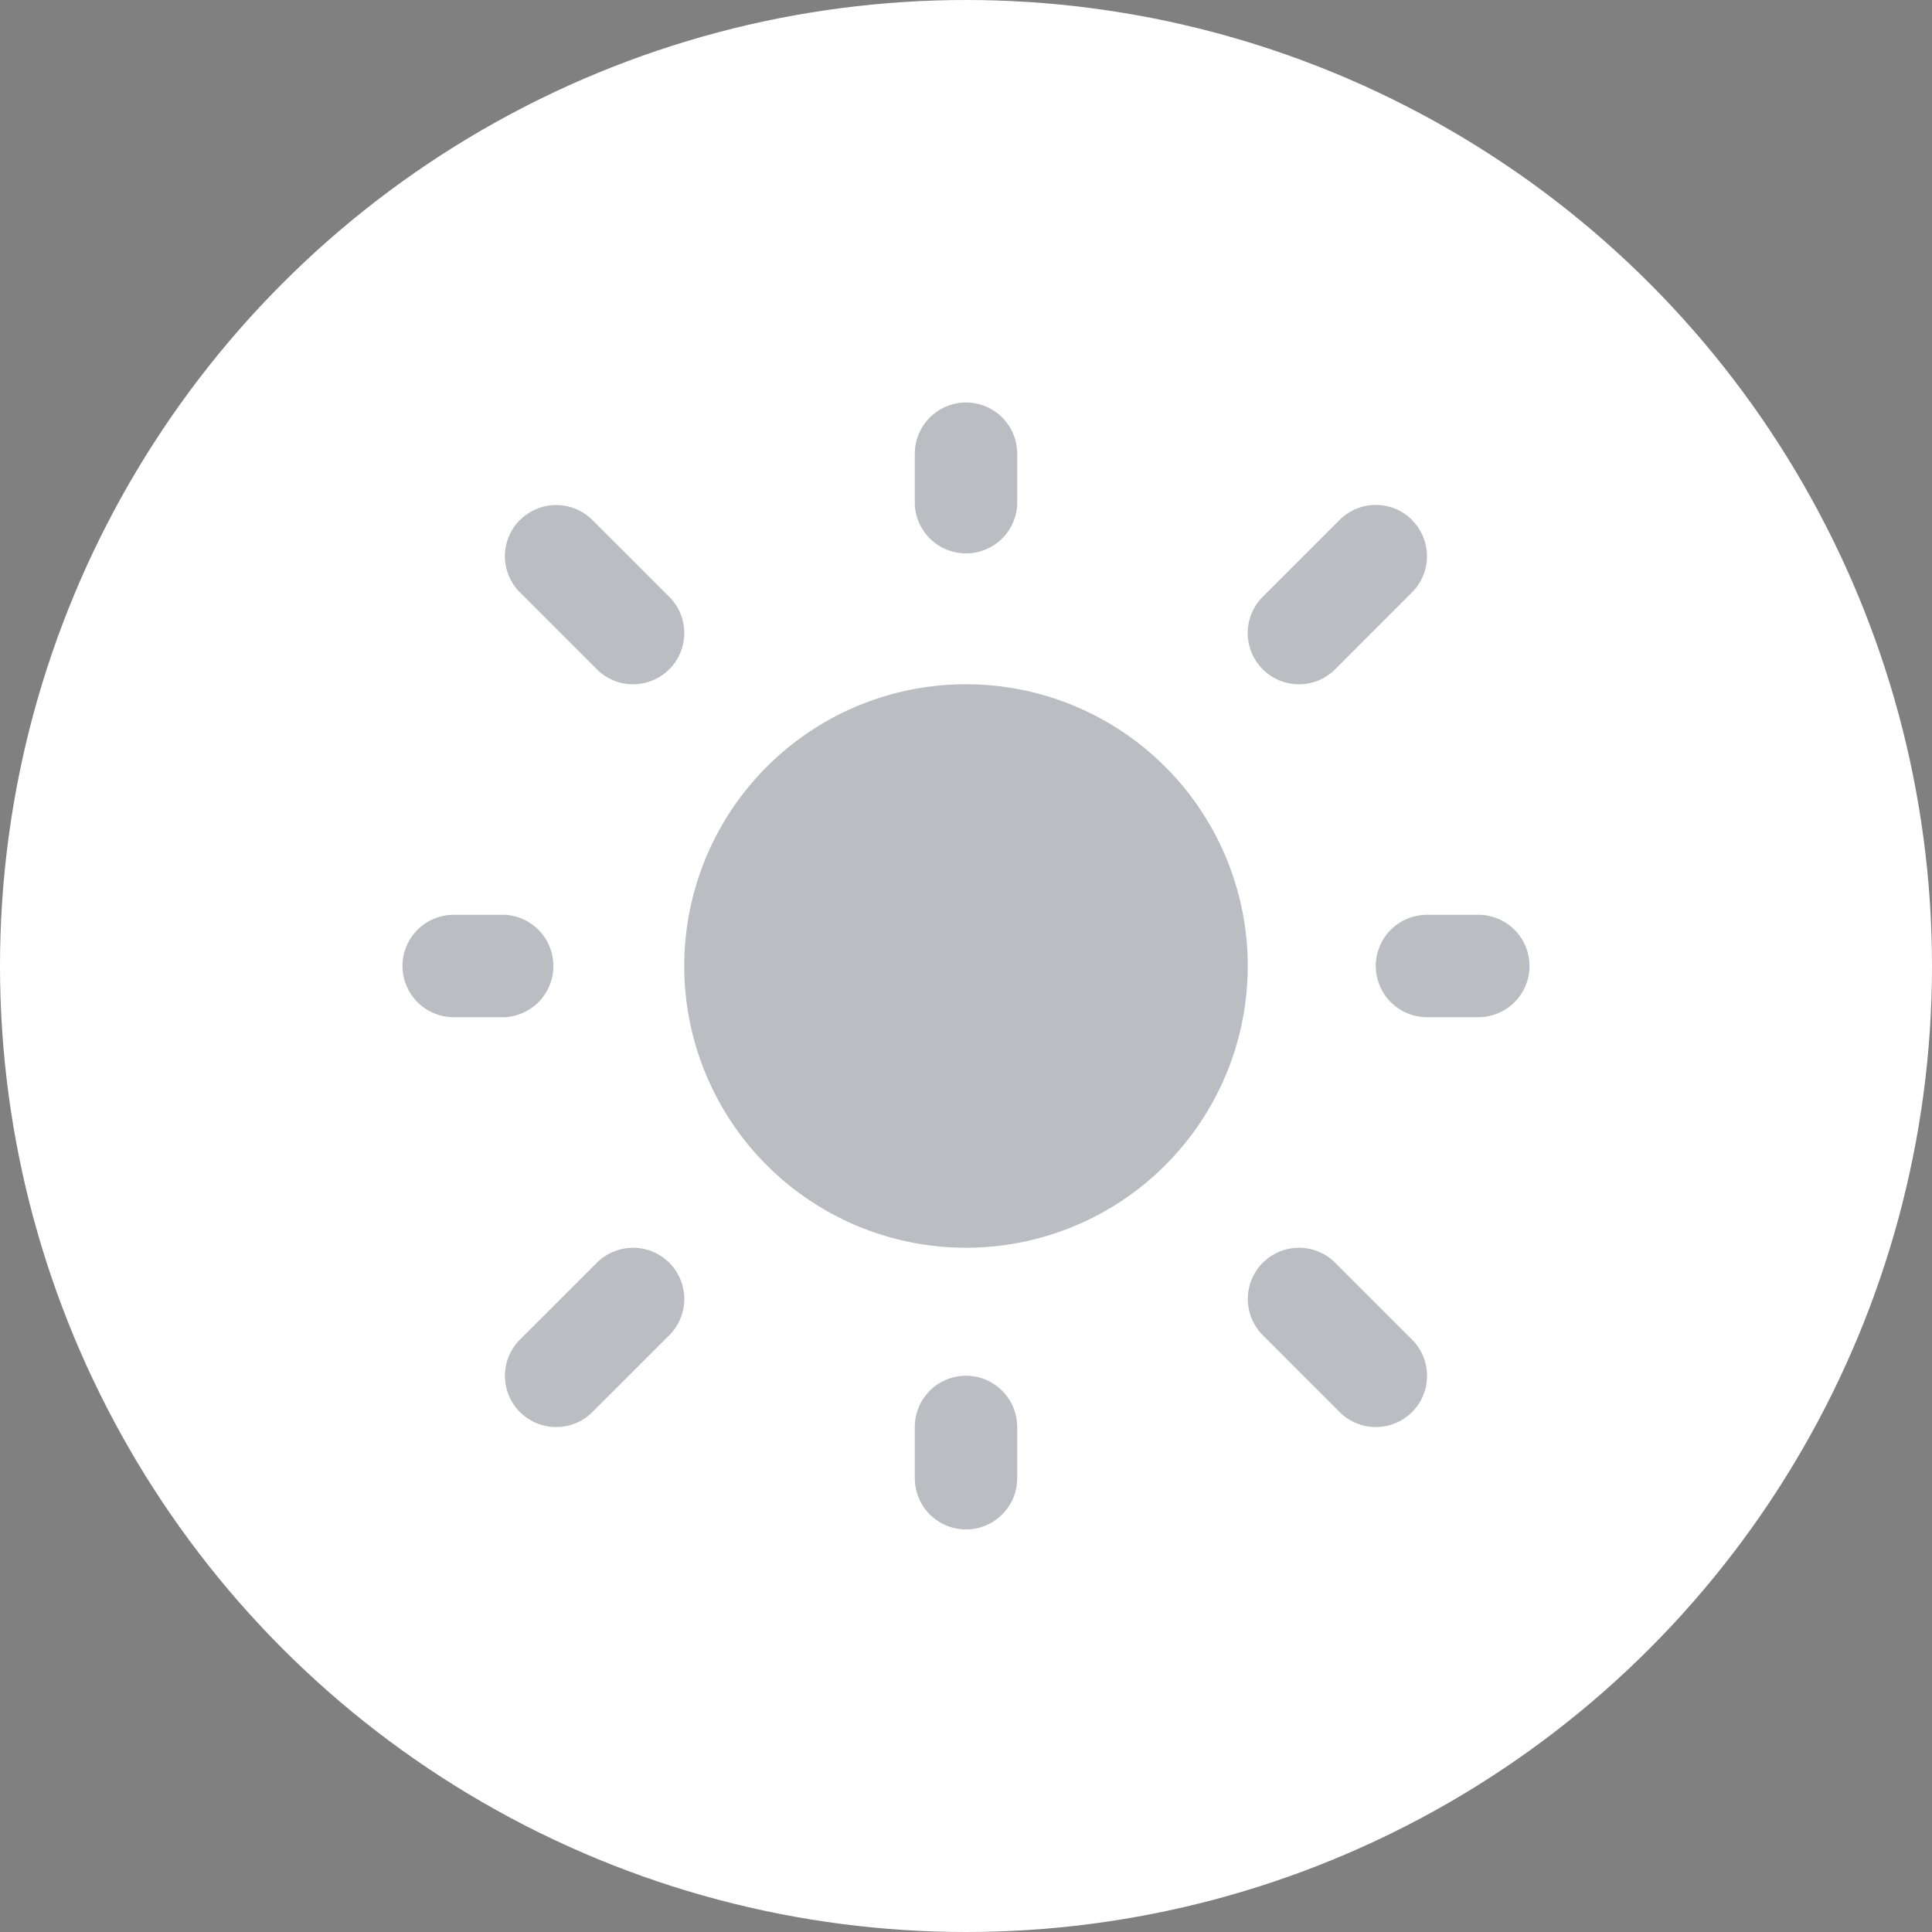 <svg width="24" height="24" fill="none" xmlns="http://www.w3.org/2000/svg"><rect width="100%" height="100%" fill="#808080" stroke="none"/><circle cx="12" cy="12" r="12" fill="#fff"/><g opacity=".3" fill="#18232E"><path d="M12 8.5a3.5 3.5 0 1 0 0 7 3.5 3.5 0 0 0 0-7Z"/><path fill-rule="evenodd" clip-rule="evenodd" d="M12 5a.636.636 0 0 1 .636.636v.637a.637.637 0 0 1-1.272 0v-.637A.637.637 0 0 1 12 5ZM6.46 6.46a.636.636 0 0 1 .899 0l.955.954a.636.636 0 0 1-.9.9l-.955-.955a.636.636 0 0 1 0-.9Zm11.08 0a.636.636 0 0 1 0 .899l-.954.955a.636.636 0 1 1-.9-.9l.955-.955a.636.636 0 0 1 .9 0ZM5 12a.636.636 0 0 1 .636-.636h.637a.637.637 0 0 1 0 1.272h-.637A.637.637 0 0 1 5 12Zm12.09 0a.637.637 0 0 1 .637-.636h.637a.636.636 0 0 1 0 1.272h-.637a.636.636 0 0 1-.636-.636Zm-8.776 3.687a.636.636 0 0 1 0 .9l-.955.954a.636.636 0 0 1-.9-.9l.955-.954a.636.636 0 0 1 .9 0Zm7.373 0a.636.636 0 0 1 .9 0l.954.954a.636.636 0 0 1-.9.9l-.954-.955a.637.637 0 0 1 0-.9ZM12 17.09a.637.637 0 0 1 .636.636v.637a.636.636 0 0 1-1.272 0v-.637a.636.636 0 0 1 .636-.636Z"/></g></svg>